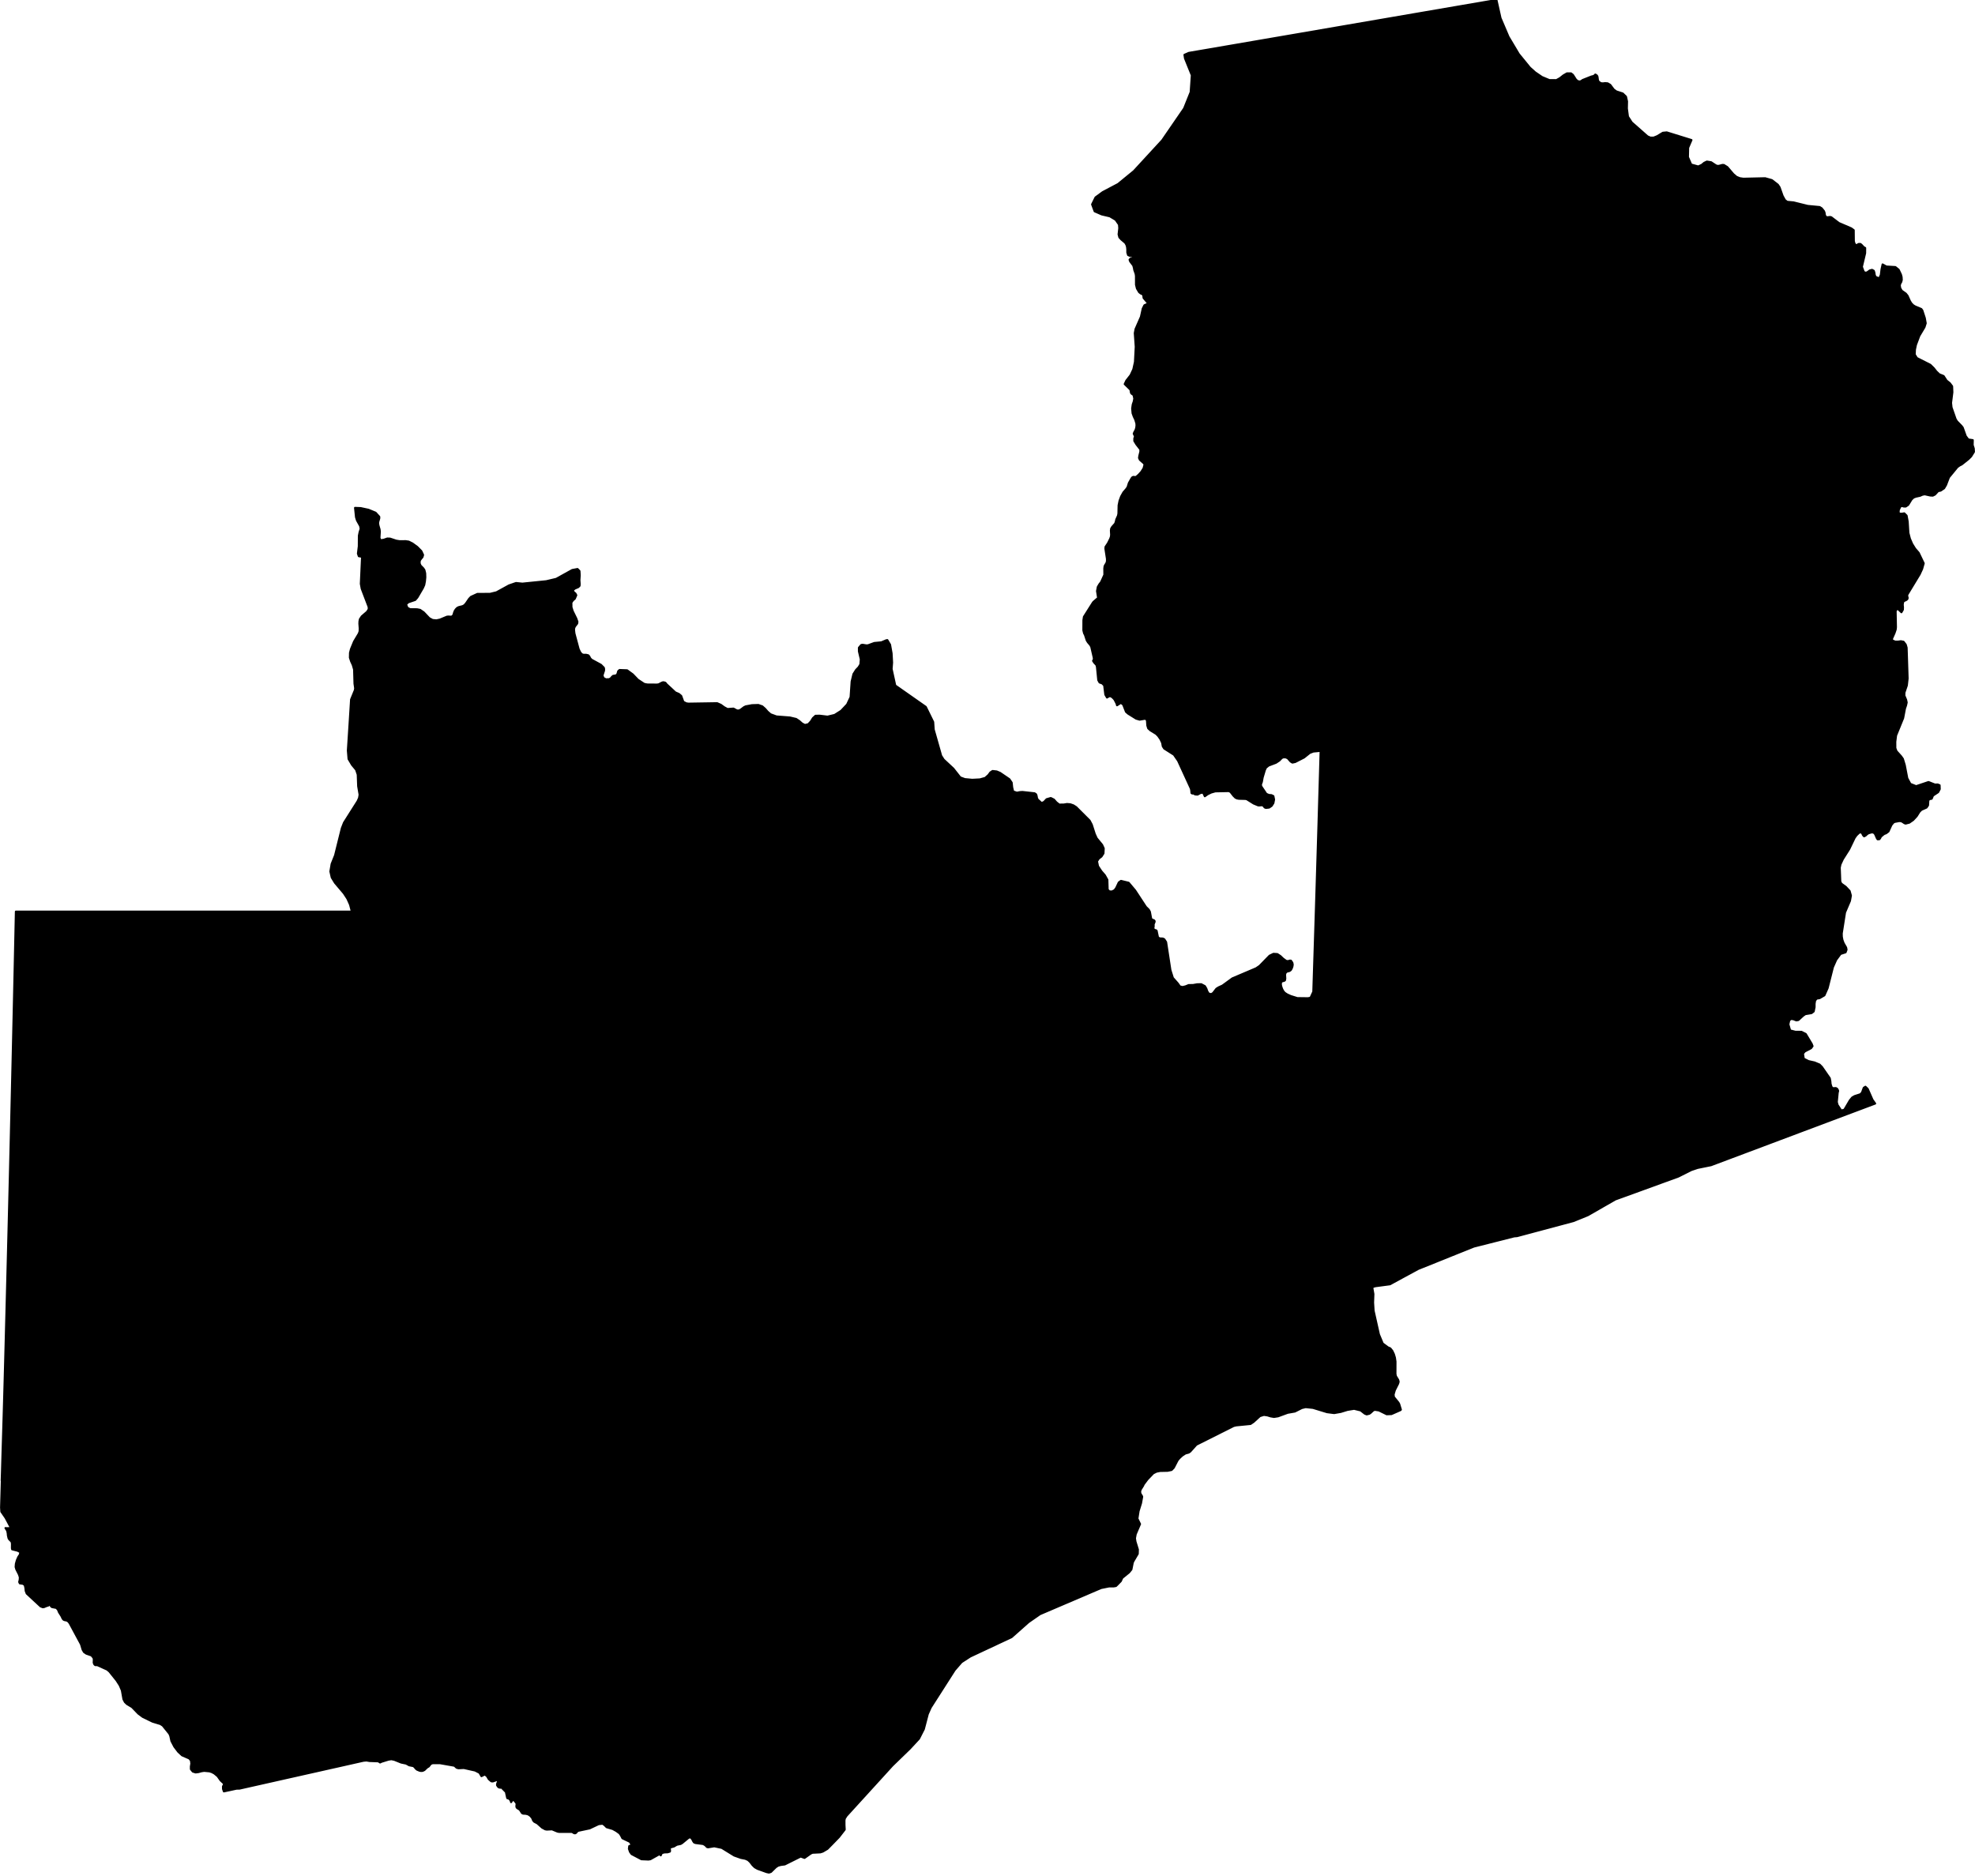 <?xml version="1.0" encoding="utf-8"?><!DOCTYPE svg  PUBLIC '-//W3C//DTD SVG 1.1//EN'  'http://www.w3.org/Graphics/SVG/1.1/DTD/svg11.dtd'><svg enable_background="new 0 0 1000 950" height="950px" pretty_print="False" style="stroke-linejoin: round; stroke:#000; fill: none;" version="1.1" viewBox="0 0 1000 950" width="1000px" xmlns="http://www.w3.org/2000/svg" xmlns:xlink="http://www.w3.org/1999/xlink"><defs><style type="text/css"><![CDATA[path { fill-rule: evenodd; }]]></style></defs><g class="" fill="#000" id="country"><path d="M389.35,948.279L390.36,947.952L392.846,945.52L393.962,944.796L395.324,944.419L397.365,944.151L405.397,940.151L407.357,940.866L410.505,938.642L411.397,938.245L415.345,938.047L416.613,937.65L418.938,936.28L421.523,933.66L424.767,930.316L427.722,926.505L427.602,924.242L427.59,921.86L427.766,920.877L428.666,919.478L451.806,894.08L460.689,885.465L465.317,880.473L467.777,875.639L469.773,868.007L471.267,864.662L483.383,845.715L486.849,841.725L491.286,838.847L504.453,832.675L512.207,829.041L520.754,821.458L526.57,817.418L557.501,804.188L561.507,803.374L563.858,803.374L565.044,803.166L565.786,802.451L567.508,800.684L568.255,799.047L571.678,796.268L572.878,794.779L573.566,791.305L573.925,790.521L576.092,786.848L576.158,784.665L574.925,780.645L574.676,778.987L575.049,776.913L577.245,771.772L575.919,769.032L576.514,765.201L577.747,761.211L578.338,757.946L578.148,757.459L577.778,756.923L577.422,756.248L577.282,755.375L577.581,754.313L578.807,752.348L579.092,751.683L581.007,749.132L583.929,746.085L585.167,745.461L585.546,745.271L587.362,744.904L591.161,744.824L593.214,744.407L594.323,743.266L596.248,739.524L597.11,738.482L598.503,737.172L600.182,736.06L601.89,735.594L602.673,735.048L605.767,731.594L624.629,722.125L625.907,721.817L633.182,721.103L634.712,720.07L637.943,717.123L639.961,716.507L641.742,716.765L643.353,717.262L645.064,717.549L647.113,717.232L651.984,715.445L655.633,714.81L659.141,713.043L661.093,712.577L664.807,712.964L671.918,715.138L675.521,715.594L678.865,715.009L682.242,713.976L685.627,713.43L688.935,714.244L691.024,715.872L691.989,716.259L693.337,715.932L694.014,715.445L695.326,714.234L696.075,713.927L698.179,714.254L699.505,714.904L702.128,716.19L704.534,716.1L707.912,714.612L709.116,714.076L709.32,713.837L708.466,711.009L708.052,710.254L705.766,707.436L705.634,706.106L706.261,703.991L707.931,700.666L708.193,699.704L707.959,698.781L706.795,696.875L706.571,695.773L706.59,689.52L706.308,687.545L705.784,685.769L704.972,684.061L703.96,682.801L702.773,682.295L700.114,680.32L698.201,675.744L695.508,663.745L695.252,659.586L695.407,655.298L694.912,652.43L694.983,651.804L694.989,651.755L696.383,651.348L703.77,650.366L710.114,646.912L718.087,642.584L727.142,638.952L734.401,636.024L746.232,631.28L754.652,629.146L766.648,626.109L768.155,625.98L776.941,623.628L787.866,620.71L796.696,618.348L804.011,615.37L811.994,610.785L817.892,607.4L830.063,602.984L841.268,598.905L849.815,595.798L856.278,592.543L859.537,591.441L866.337,590.061L874.263,587.084L883.22,583.72L896.115,578.876L910.447,573.487L925.123,567.979L935.845,563.949L943.272,561.16L949.466,558.838L948.102,556.913L945.684,551.414L944.525,550.303L943.663,550.839L942.767,553.27L941.976,554.104L939.026,555.057L937.828,555.751L936.638,557.181L933.837,561.944L932.279,562.351L930.417,559.533L930.035,558.074L930.505,553.231L930.681,552.685L930.665,552.178L930.216,551.365L929.552,550.978L928.027,551.067L927.355,550.422L926.896,548.913L926.765,547.484L926.482,546.025L922.501,540.279L921.304,539.078L918.764,538.016L915.686,537.321L913.303,536.11L912.915,533.52L913.857,532.448L917.005,530.811L917.758,529.769L917.329,528.617L914.313,523.595L912.125,522.494L909.04,522.464L906.403,521.789L905.516,518.742L905.95,516.747L906.784,516.003L907.989,516.132L909.533,516.728L910.6,516.539L912.944,514.375L914.098,513.571L917.216,513.055L918.341,512.202L918.789,510.028L918.797,508.282L919.031,506.773L919.771,505.731L921.328,505.463L923.768,504.034L925.398,500.352L926.696,495.222L928.069,489.792L929.73,486.051L931.922,483.083L934.481,482.259L934.978,480.92L934.754,479.808L933.48,477.6L932.881,475.972L932.583,474.364L932.538,472.697L934.203,462.068L936.701,456.203L937.179,453.533L936.537,451.201L934.54,449.067L932.32,447.469L931.806,446.427L931.536,439.381L931.886,437.703L933.101,435.093L936.3,430.032L939.068,424.286L939.997,422.985L941.227,421.804L941.925,421.477L942.503,421.626L942.939,422.152L943.272,422.906L943.844,423.531L944.588,423.144L945.377,422.42L946.061,421.983L947.405,421.586L948.043,421.507L948.841,421.755L949.407,422.42L950.341,424.544L950.682,425.03L951.545,424.99L951.961,424.514L952.26,423.859L952.783,423.293L953.22,422.976L953.605,422.628L954.13,422.281L954.988,421.973L956.197,421.06L957.703,417.765L958.708,416.535L959.397,416.207L961.648,415.79L962.699,415.88L963.502,416.336L964.192,416.832L964.854,417.08L966.732,416.604L968.699,415.244L970.489,413.299L971.878,411.086L972.867,410.104L975.458,408.952L976.239,407.811L976.383,405.449L976.789,404.734L978.077,404.476L978.736,402.889L980.984,401.395L981.35,401.152L982.156,399.604L982.087,397.648L981.133,397.242L979.721,397.291L976.47,396.001L970.196,398.105L967.272,396.944L965.732,394.096L964.449,387.407L963.492,384.27L962.557,382.95L960.266,380.41L959.678,378.852L959.654,375.616L960.055,372.431L963.634,363.658L964.569,358.755L965.098,357.227L965.426,355.728L965.136,354.358L964.249,352.254L964.285,350.716L965.508,347.094L965.899,343.581L965.395,327.98L964.943,326.431L963.844,324.973L962.475,324.705L960.987,324.913L959.585,324.903L958.19,324.318L957.932,323.573L959.255,320.586L959.856,318.79L959.985,317.609L959.826,309.431L960.657,308.071L962.749,310.056L963.497,308.746L963.549,307.516L963.419,306.275L963.596,304.925L963.994,304.409L965.302,303.784L965.785,303.338L965.915,302.752L965.653,301.67L965.797,301.045L972.002,290.813L973.236,288.124L974.048,285.256L971.493,279.936L969.672,277.822L968.178,275.411L967.034,272.751L966.293,269.863L966.116,267.039L965.934,264.137L965.379,261.11L964.19,259.939L963.025,260.127L961.97,260.127L961.317,259.601L961.428,258.222L962.219,256.535L963.016,256.227L963.89,256.495L964.918,256.525L966.183,255.671L967.838,252.972L968.894,251.969L970.048,251.533L972.188,251.066L973.375,250.54L974.545,250.312L977.324,250.927L978.616,251.007L979.739,250.441L981.32,248.724L982.609,248.456L984.367,247.265L985.341,245.598L986.817,241.738L991.062,236.557L992.209,235.723L993.305,235.178L996.681,232.488L998.025,231.148L999.473,228.816L999.454,228.434L999.435,228.08L999.387,227.139L998.835,225.392L998.888,222.871L996.598,222.534L995.338,220.847L993.801,216.54L993.177,215.716L990.882,213.354L990.196,212.233L988.132,206.308L987.885,204.005L988.554,198.636L988.434,195.609L987.265,194.051L985.623,192.731L984.111,190.409L981.942,189.546L980.451,188.126L979.114,186.429L977.385,184.732L970.577,181.289L969.486,179.532L969.599,177.051L970.104,174.629L971.803,170.095L974.414,165.719L975.065,163.694L974.589,161.015L973.354,157.223L972.822,156.479L969.728,155.189L968.713,154.574L967.725,153.561L967.028,152.4L965.868,149.79L964.97,148.669L962.888,147.2L962.121,145.84L961.928,144.421L962.224,143.518L962.679,142.744L962.939,141.712L962.847,140.253L962.501,138.972L961.34,136.561L959.682,135.221L955.132,134.953L953.201,133.891L952.654,136.382L952.309,139.221L951.525,140.977L949.675,140.213L949.251,139.3L949.087,138.139L948.77,137.117L947.852,136.63L946.705,136.948L945.754,137.672L944.809,138.149L943.701,137.732L942.732,135.122L944.385,128.195L944.41,125.575L943.668,125.178L942.475,123.897L941.917,123.51L940.934,123.56L940.36,124.026L939.84,124.225L939.037,123.461L938.665,122.161L938.609,116.553L937.329,115.62L931.078,112.931L927.223,110.003L926.606,109.864L925.136,110.033L924.521,109.785L924.048,109.07L923.819,107.631L923.521,106.897L922.382,105.478L921.331,104.832L915.293,104.257L908.068,102.47L904.9,102.183L903.771,101.319L902.603,99.215L901.057,94.848L900.161,93.519L897.146,91.196L893.752,90.243L882.739,90.492L880.946,90.234L879.258,89.559L877.624,88.159L874.591,84.606L873.821,84.132L872.867,83.544L872.1,83.505L870.466,83.941L869.67,84.021L868.798,83.733L866.4,82.145L864.25,81.798L862.891,82.443L861.651,83.465L859.874,84.289L856.306,83.316L854.665,79.545L854.773,74.801L856.444,70.911L843.93,67.03L841.961,67.219L839.043,68.975L837.299,69.67L835.596,69.66L834.177,69.035L826.19,61.989L824.297,59.051L823.747,54.942L823.829,51.359L823.292,48.918L821.638,47.33L818.41,46.288L817.084,45.325L815.314,42.963L814.001,42.189L812.728,42.08L811.576,42.219L810.491,42.1L809.381,41.266L809.106,40.591L808.861,38.845L808.558,38.239L807.817,37.743L807.543,37.872L807.318,38.249L806.71,38.517L805.726,38.755L801.319,40.512L800.659,40.998L799.937,41.276L798.853,41.078L797.964,40.313L796.413,37.892L795.441,37.128L793.406,37.128L791.585,38.18L789.837,39.569L788.026,40.571L784.476,40.542L780.771,39.003L777.327,36.661L774.601,34.22L769.015,27.372L763.804,18.628L759.754,9.121L757.714,0L743.267,2.481L721.483,6.223L704.407,9.16L681.889,13.031L659.345,16.911L657.952,17.151L640.151,20.206L626.768,22.509L612.096,25.03L601.935,26.766L599.711,27.749L599.984,29.555L603.438,38.09L602.858,46.645L599.548,54.892L588.455,71.05L574.103,86.641L566.132,93.171L558.357,97.27L554.69,99.96L552.946,103.503L554.236,107.016L557.824,108.584L561.953,109.556L564.87,111.303L566.56,113.715L566.708,115.551L566.517,117.288L566.358,118.677L566.748,120.176L567.73,121.257L569.727,122.945L570.314,123.947L570.638,125.009L570.77,126.259L570.777,127.887L571.166,129.157L572.187,129.624L574.847,129.554L574.269,130.299L572.356,130.993L571.918,131.519L572.24,132.422L573.797,134.457L574.137,135.757L574.293,136.68L575.004,138.675L575.157,139.717L575.176,144.183L575.652,146.098L576.77,147.974L577.603,148.629L578.33,148.927L578.851,149.492L579.023,150.892L581.179,153.432L581.004,153.869L579.432,154.574L578.585,156.281L577.674,160.429L574.949,166.632L574.561,168.706L575.04,175.622L574.647,183.273L573.816,187.035L572.435,189.992L570.292,192.721L569.46,194.498L572.279,197.257L572.436,197.693L572.588,198.716L572.813,199.222L573.018,199.4L573.749,199.897L573.896,199.946L574.309,201.822L574.042,203.311L573.524,204.839L573.232,206.854L573.441,209.255L574.058,210.962L574.792,212.491L575.361,214.366L575.432,215.508L575.275,216.718L574.919,217.83L574.402,218.693L574.025,219.596L574.69,221.055L574.33,221.968L574.318,223.288L575.387,225.035L577.379,227.595L577.385,228.727L576.872,230.771L576.708,231.883L577.139,232.855L579.072,234.552L579.512,235.168L579.023,237.103L577.902,238.889L576.547,240.378L575.341,241.43L574.858,241.569L573.788,241.479L573.284,241.747L572.907,242.244L571.571,244.596L570.922,246.69L570.273,247.623L568.804,249.33L567.658,251.374L566.84,253.587L566.37,255.85L566.272,260.107L566.056,261.149L565.182,263.105L564.968,264.097L564.63,265.119L563.108,266.826L562.586,267.709L562.464,268.672L562.582,270.726L562.494,271.699L562.151,272.731L560.99,275.063L559.752,276.919L559.678,277.852L560.464,282.963L560.471,284.164L560.231,285.067L559.483,286.278L559.257,286.833L559.128,287.866L559.155,291.101L557.499,294.753L556.673,295.795L555.846,297.194L555.443,299.298L555.997,302.871L555.537,303.159L553.624,304.806L553.327,305.193L548.805,312.349L548.546,314.056L548.525,319.187L548.881,320.665L549.307,321.44L550.235,324.268L550.843,325.25L552.046,326.67L552.521,327.543L553.834,333.259L553.758,334.222L553.435,334.619L553.979,335.502L555.167,336.792L555.404,337.765L556.065,344.404L556.723,345.615L558.07,346.082L559.065,347.084L559.643,351.758L560.507,353.237L561.644,352.562L562.522,352.632L563.266,353.168L563.997,353.892L564.384,354.418L565.338,356.284L565.577,357.167L567.587,355.897L568.704,356.84L570.101,360.442L571.175,361.385L575.251,363.926L577.01,364.442L579.967,363.945L580.714,364.71L580.906,367.389L581.347,368.838L582.479,369.86L585.402,371.657L586.436,372.728L587.536,374.306L588.411,376.142L588.738,377.939L589.474,379.07L594.382,382.196L596.486,385.243L602.968,399.355L603.151,400.318L603.265,401.579L603.659,401.837L604.294,401.827L605.134,402.313L606.351,402.402L607.818,401.598L609.157,401.37L610.02,403.236L611.484,402.214L613.263,401.34L615.338,400.755L622.216,400.616L623.052,401.072L624.516,402.948L625.537,403.96L626.315,404.328L627.285,404.506L630.661,404.596L631.318,404.754L634.759,406.908L636.979,407.831L637.535,407.9L638.726,407.781L639.278,407.831L639.723,408.109L640.008,408.516L640.354,408.903L640.974,409.141L642.598,408.962L643.885,408.079L644.769,406.67L645.115,404.873L644.762,403.147L643.766,402.65L642.472,402.551L641.172,401.995L638.738,398.383L638.437,397.629L638.593,396.835L638.926,395.971L639.332,393.718L640.449,389.967L641.013,388.756L642.331,387.684L646.071,386.265L647.751,385.154L649.01,383.864L649.79,383.516L650.935,383.516L652.007,383.973L653.473,385.64L654.363,386.196L655.808,385.888L660.282,383.605L663.18,381.283L664.984,380.588L668.634,380.251L668.638,380.417L668.645,380.726L668.646,380.767L668.348,390.979L668.015,402.164L667.552,418.142L667.115,432.513L666.61,449.285L666.164,463.666L665.735,477.262L665.282,491.608L664.948,502.218L663.559,505.235L662.281,505.493L656.874,505.423L653.558,504.391L651.765,503.587L650.495,502.754L649.79,501.93L649.254,500.947L648.852,499.885L648.564,498.774L648.605,497.434L649.273,496.918L650.079,496.749L650.61,496.452L650.793,495.558L650.687,493.633L650.842,492.819L651.455,492.105L652.973,491.688L653.609,491.201L654.027,490.467L654.387,489.514L654.557,488.482L654.369,487.519L653.636,486.457L652.984,486.438L652.245,486.716L651.24,486.587L649.657,485.435L648.261,484.105L646.743,483.123L644.78,483.004L642.812,483.957L637.777,489.117L636.018,490.318L623.974,495.439L618.976,499.082L617.036,499.965L615.884,500.689L614.201,502.863L613.288,503.429L612.018,503.141L611.313,502.009L610.787,500.56L610.071,499.359L608.222,498.387L606.194,498.417L604.07,498.794L603.434,498.802L601.86,498.824L600.31,499.459L598.768,499.836L597.404,499.498L596.345,497.99L593.863,495.181L592.615,491.211L590.448,477.064L589.516,475.625L588.757,475.268L587.119,475.178L586.33,474.642L585.631,471.308L585.359,471.089L584.901,470.98L584.427,470.811L584.109,470.395L584.024,469.859L584.171,468.856L584.122,468.43L584.152,467.993L584.583,466.941L584.649,466.455L584.339,466.048L583.221,465.591L582.881,465.164L582.236,461.711L581.657,460.669L580.21,459.23L574.748,450.893L571.481,447.013L567.574,446.06L566.455,446.874L565.158,449.643L564.308,450.794L562.984,451.449L561.715,451.389L560.853,450.496L560.705,445.524L559.437,443.251L557.641,441.167L555.971,438.636L555.456,436.175L556.334,434.805L557.726,433.724L558.736,432.136L558.861,429.635L558.045,427.829L555.294,424.474L554.313,422.311L552.801,417.577L551.703,415.512L544.895,408.714L543.465,407.811L541.895,407.265L540.227,407.136L538.539,407.414L536.319,407.424L534.878,406.303L533.644,404.903L532.045,404.099L529.922,404.705L528.641,406.084L527.389,406.67L525.391,404.844L525.031,403.98L524.886,403.047L524.607,402.234L523.846,401.708L517.66,401.033L516.391,401.122L514.868,401.42L513.004,400.775L512.513,398.73L512.258,396.319L511.076,394.582L506.37,391.376L504.673,390.652L502.55,390.414L501.425,391.168L500.463,392.478L498.828,393.927L496.149,394.671L492.269,394.87L488.525,394.522L486.187,393.649L482.687,389.203L482.238,388.785L477.813,384.667L476.548,382.702L472.778,369.453L472.517,365.613L468.76,357.961L453.299,347.124L451.461,338.757L451.704,335.522L451.45,330.828L450.673,326.441L449.29,324.129L448.739,324.218L446.301,325.25L442.685,325.598L439.468,326.769L438.631,326.809L436.782,326.501L436.047,326.62L434.878,327.99L434.883,329.816L435.833,333.875L435.624,336.445L434.718,337.914L433.441,339.244L432.101,341.358L431.192,345.149L430.664,353.009L428.919,356.73L425.897,359.936L422.597,362.03L418.996,362.893L415.071,362.417L412.91,362.447L411.6,363.648L410.581,365.295L409.271,366.704L407.544,367.131L406.108,366.377L404.701,365.126L403.106,364.064L399.954,363.32L393.137,362.794L390.15,361.693L388.631,360.363L387.376,358.924L385.968,357.683L383.981,356.988L380.755,357.088L377.605,357.673L376.724,358.09L375.039,359.36L374.088,359.807L373.096,359.747L371.376,358.814L368.34,359.033L366.654,358.12L364.975,356.899L363.104,356.085L348.551,356.314L347.466,356.145L346.003,355.381L344.913,352.393L343.734,351.401L341.948,350.627L337.445,346.439L337.133,345.982L336.713,345.655L335.803,345.476L335.18,345.655L333.487,346.538L332.552,346.657L327.7,346.617L326.157,346.3L322.981,344.206L320.376,341.497L317.531,339.422L313.674,339.273L312.998,339.889L312.732,340.871L312.381,341.764L311.468,342.082L310.401,342.251L309.796,342.816L309.267,343.462L308.473,343.928L306.816,343.997L305.554,343.352L305.052,342.042L305.837,339.641L305.888,339.125L305.861,338.609L305.732,338.112L304.284,336.653L299.514,334.063L298.791,333.279L298.408,332.465L297.882,331.83L296.772,331.572L295.701,331.582L294.988,331.473L294.404,331.096L293.734,330.262L292.977,328.645L290.874,320.804L290.668,319.097L290.704,318.204L291.064,317.291L292.248,315.763L292.381,314.85L291.79,313.163L289.962,309.431L289.359,307.486L289.322,305.134L290.051,304.062L291.055,303.179L291.807,301.412L291.389,300.589L290.465,299.765L290.021,298.941L291.015,298.088L292.792,297.323L293.46,296.668L293.523,295.736L293.391,293.771L293.547,291.309L293.419,289.156L292.412,288.134L289.742,288.63L281.654,293.116L276.591,294.316L264.501,295.537L261.274,295.22L257.718,296.44L251.378,299.924L248.093,300.718L241.73,300.737L238.456,302.236L237.529,303.199L235.938,305.541L235.09,306.484L234.191,306.96L232.29,307.426L231.524,307.804L230.776,308.548L230.254,309.342L229.886,310.255L229.594,311.337L229.028,312.131L228.136,312.289L227.153,312.2L226.323,312.269L222.771,313.748L220.968,314.135L219.02,313.947L217.348,313.034L214.551,310.086L212.695,308.816L211.141,308.518L207.629,308.478L206.284,307.764L205.605,306.037L206.707,305.015L210.244,303.814L211.325,302.563L214.125,297.78L214.811,296.232L215.171,294.366L215.362,292.312L215.298,290.307L214.888,288.62L214.32,287.796L212.92,286.357L212.463,285.246L212.551,283.886L213.198,282.963L213.921,282.119L214.239,281.008L213.329,279.053L211.244,276.949L208.837,275.202L206.956,274.259L205.382,274.031L202.252,274.041L200.592,273.773L197.491,272.741L196.08,272.691L194.367,273.307L192.662,273.585L192.136,272.394L192.339,269.198L192.203,268.096L191.648,266.161L191.46,265.109L191.538,264.226L192.042,262.509L192.05,261.675L190.172,259.621L186.565,258.132L182.622,257.279L179.755,257.17L180.24,261.884L180.74,263.511L182.324,266.34L182.61,267.749L182.034,269.595L181.695,271.312L181.66,276.631L181.212,280.333L181.665,281.663L183.307,281.961L182.685,295.636L183.123,298.088L186.657,307.357L186.685,308.508L185.848,309.808L183.16,312.121L182.216,313.55L181.993,314.612L181.942,315.822L182.112,318.135L182.072,319.693L181.682,320.824L179.263,324.863L177.685,328.694L177.201,330.59L177.15,333.021L177.756,334.877L178.598,336.703L179.272,339.025L179.477,346.201L179.819,348.563L179.659,349.535L177.747,354.21L176.976,366.575L176.116,380.043L176.465,384.34L178.228,387.317L180.306,389.818L181.115,392.24L181.332,398.105L182.062,402.432L181.79,404.07L181.065,405.707L178.112,410.362L174.157,416.614L173.075,419.383L171.408,426.072L169.643,433.158L167.906,437.485L167.261,441.286L167.955,444.363L169.606,447.052L174.068,452.322L175.874,455.081L177.237,458.128L178.146,461.621L175.423,461.621L164.973,461.621L154.506,461.621L144.047,461.621L133.58,461.621L123.113,461.621L112.654,461.621L102.187,461.621L91.72,461.621L81.261,461.621L70.794,461.621L60.336,461.621L49.877,461.621L39.419,461.621L28.96,461.621L18.493,461.621L8.026,461.621L7.715,476.091L7.401,490.546L7.081,505.026L6.757,519.496L6.56,528.2L6.428,533.977L6.095,548.437L5.756,562.917L5.413,577.378L5.065,591.848L4.712,606.328L4.354,620.799L3.992,635.27L3.624,649.74L3.251,664.211L2.873,678.682L2.491,693.153L2.386,696.974L2.331,699.009L2.251,701.917L2.135,706.145L1.856,715.951L1.566,725.748L1.266,735.544L0.981,745.35L0.84,749.688L0.911,749.956L0.737,756.05L0.571,761.876L0.527,763.425L0.658,765.499L2.796,768.596L5.565,773.797L3.44,773.876L2.758,773.797L3.612,775.146L3.88,776.357L3.992,777.578L4.323,778.987L4.679,779.553L5.656,780.526L5.93,780.953L6.041,781.886L6.022,784.01L6.144,784.585L8.913,785.29L10.269,786.005L10.07,787.206L9.254,788.436L8.512,790.124L8.017,791.92L7.901,793.528L8.256,794.719L9.615,797.389L10.042,798.769L9.943,800.079L9.696,801.111L10.022,801.806L11.617,802.044L12.508,802.64L12.831,804.029L13.008,805.657L13.515,806.967L20.533,813.478L21.654,813.915L22.306,813.835L23.586,813.299L24.398,813.081L24.71,812.783L25.001,812.605L25.4,812.873L26.001,813.617L26.324,813.835L28.545,814.262L29.34,815.175L29.856,816.436L31.112,818.411L31.649,819.562L32.082,820.138L32.541,820.396L33.875,820.674L34.638,821.19L35.262,822.024L41.007,832.673L41.816,835.373L42.514,836.594L43.692,837.408L46.312,838.321L47.339,839.542L47.488,840.316L47.428,841.993L47.758,842.817L48.238,843.234L49.302,843.244L54.226,845.477L55.365,846.43L58.981,850.926L60.599,853.437L61.695,855.998L62.481,860.474L63.215,861.893L64.281,862.925L66.837,864.464L70.063,867.789L72.269,869.426L77.243,871.848L81.193,873.049L82.379,873.813L85.741,877.972L86.208,879.064L86.774,881.644L88.265,884.503L90.239,887.103L92.179,888.899L95.829,890.487L96.668,891.519L96.861,893.058L96.631,894.557L96.638,895.926L97.619,897.127L99.049,897.574L100.498,897.395L101.938,896.988L103.372,896.77L106.079,897.018L107.285,897.415L108.5,898.07L110.167,899.45L111.671,901.573L113.524,903.32L112.883,904.7L112.911,905.93L113.346,907.171L116.776,906.437L119.728,905.792L121.303,905.752L123.811,905.186L127.417,904.372L131.041,903.558L134.647,902.745L138.244,901.941L141.85,901.127L145.457,900.313L149.063,899.509L152.678,898.695L156.294,897.881L159.9,897.077L163.507,896.264L167.105,895.45L170.721,894.646L174.328,893.832L177.935,893.018L181.543,892.204L184.034,891.649L185.569,891.519L187.117,891.778L191.539,891.946L192.444,892.532L193.13,892.184L196.669,891.093L198.156,890.864L199.659,891.172L203.147,892.572L205.637,893.088L207.19,893.951L209.303,894.368L209.959,894.904L210.455,895.569L211.161,896.164L212.474,896.71L213.205,896.829L214.002,896.77L214.899,896.343L216.213,895.073L217.15,894.497L217.622,893.842L218.224,893.187L219.047,892.889L222.808,892.889L229.907,894.14L230.341,894.348L230.741,894.795L231.296,895.241L232.171,895.45L234.864,895.321L240.569,896.601L242.76,897.742L243.764,899.45L245.498,898.586L246.474,899.375L246.566,899.45L247.472,900.968L248.765,902.07L249.558,902.119L251.143,901.564L252.004,901.415L252.295,901.732L251.676,903.37L251.653,904.035L252.145,904.769L252.573,905.136L253.174,905.275L254.15,905.285L254.371,905.653L255.839,907.151L256.11,907.32L256.71,910.149L256.85,910.595L257.613,910.794L258.191,911.31L258.583,911.965L258.775,912.62L259.549,911.528L260.147,911.488L261.332,912.918L261.572,913.463L261.434,914.684L261.544,915.24L261.892,915.647L262.815,916.193L263.252,916.55L264.276,918.138L264.887,918.436L266.302,918.515L267.441,918.823L268.546,919.577L269.433,920.649L269.917,921.86L270.472,922.515L272.008,923.319L274.479,925.512L276.089,926.385L276.897,926.515L279.512,926.385L282.236,927.517L283.129,927.696L289.424,927.696L289.852,927.805L290.621,928.301L291.144,928.41L291.627,928.202L292.393,927.318L292.894,927.1L298.555,925.899L303.066,923.765L305.114,923.527L306.158,924.291L307.141,925.294L310.236,926.207L312.049,927.209L313.682,928.4L314.371,929.403L315.129,930.891L318.849,932.668L319.955,934.315L318.587,934.851L318.425,936.221L318.98,937.789L319.786,938.901L324.778,941.531L328.324,941.679L329.297,941.531L334.008,938.901L334.554,939.565L335.098,938.394L336.441,938.067L338.007,938.017L339.195,937.65L339.287,937.273L339.168,936.052L339.268,935.685L339.778,935.467L341.244,935.06L342.685,934.196L344.635,933.789L345.396,933.333L348.462,930.802L349.221,930.375L349.978,930.713L350.544,931.517L350.986,932.41L351.405,933.005L352.154,933.313L355.98,933.809L356.76,934.216L357.423,934.752L357.928,935.328L358.527,935.486L361.657,934.97L365.463,935.774L371.746,939.645L375.182,940.866L377.378,941.292L378.746,941.908L379.805,942.9L381.04,944.508L382.157,945.59L383.476,946.354L388.163,948.041L389.35,948.279Z "/></g></svg>